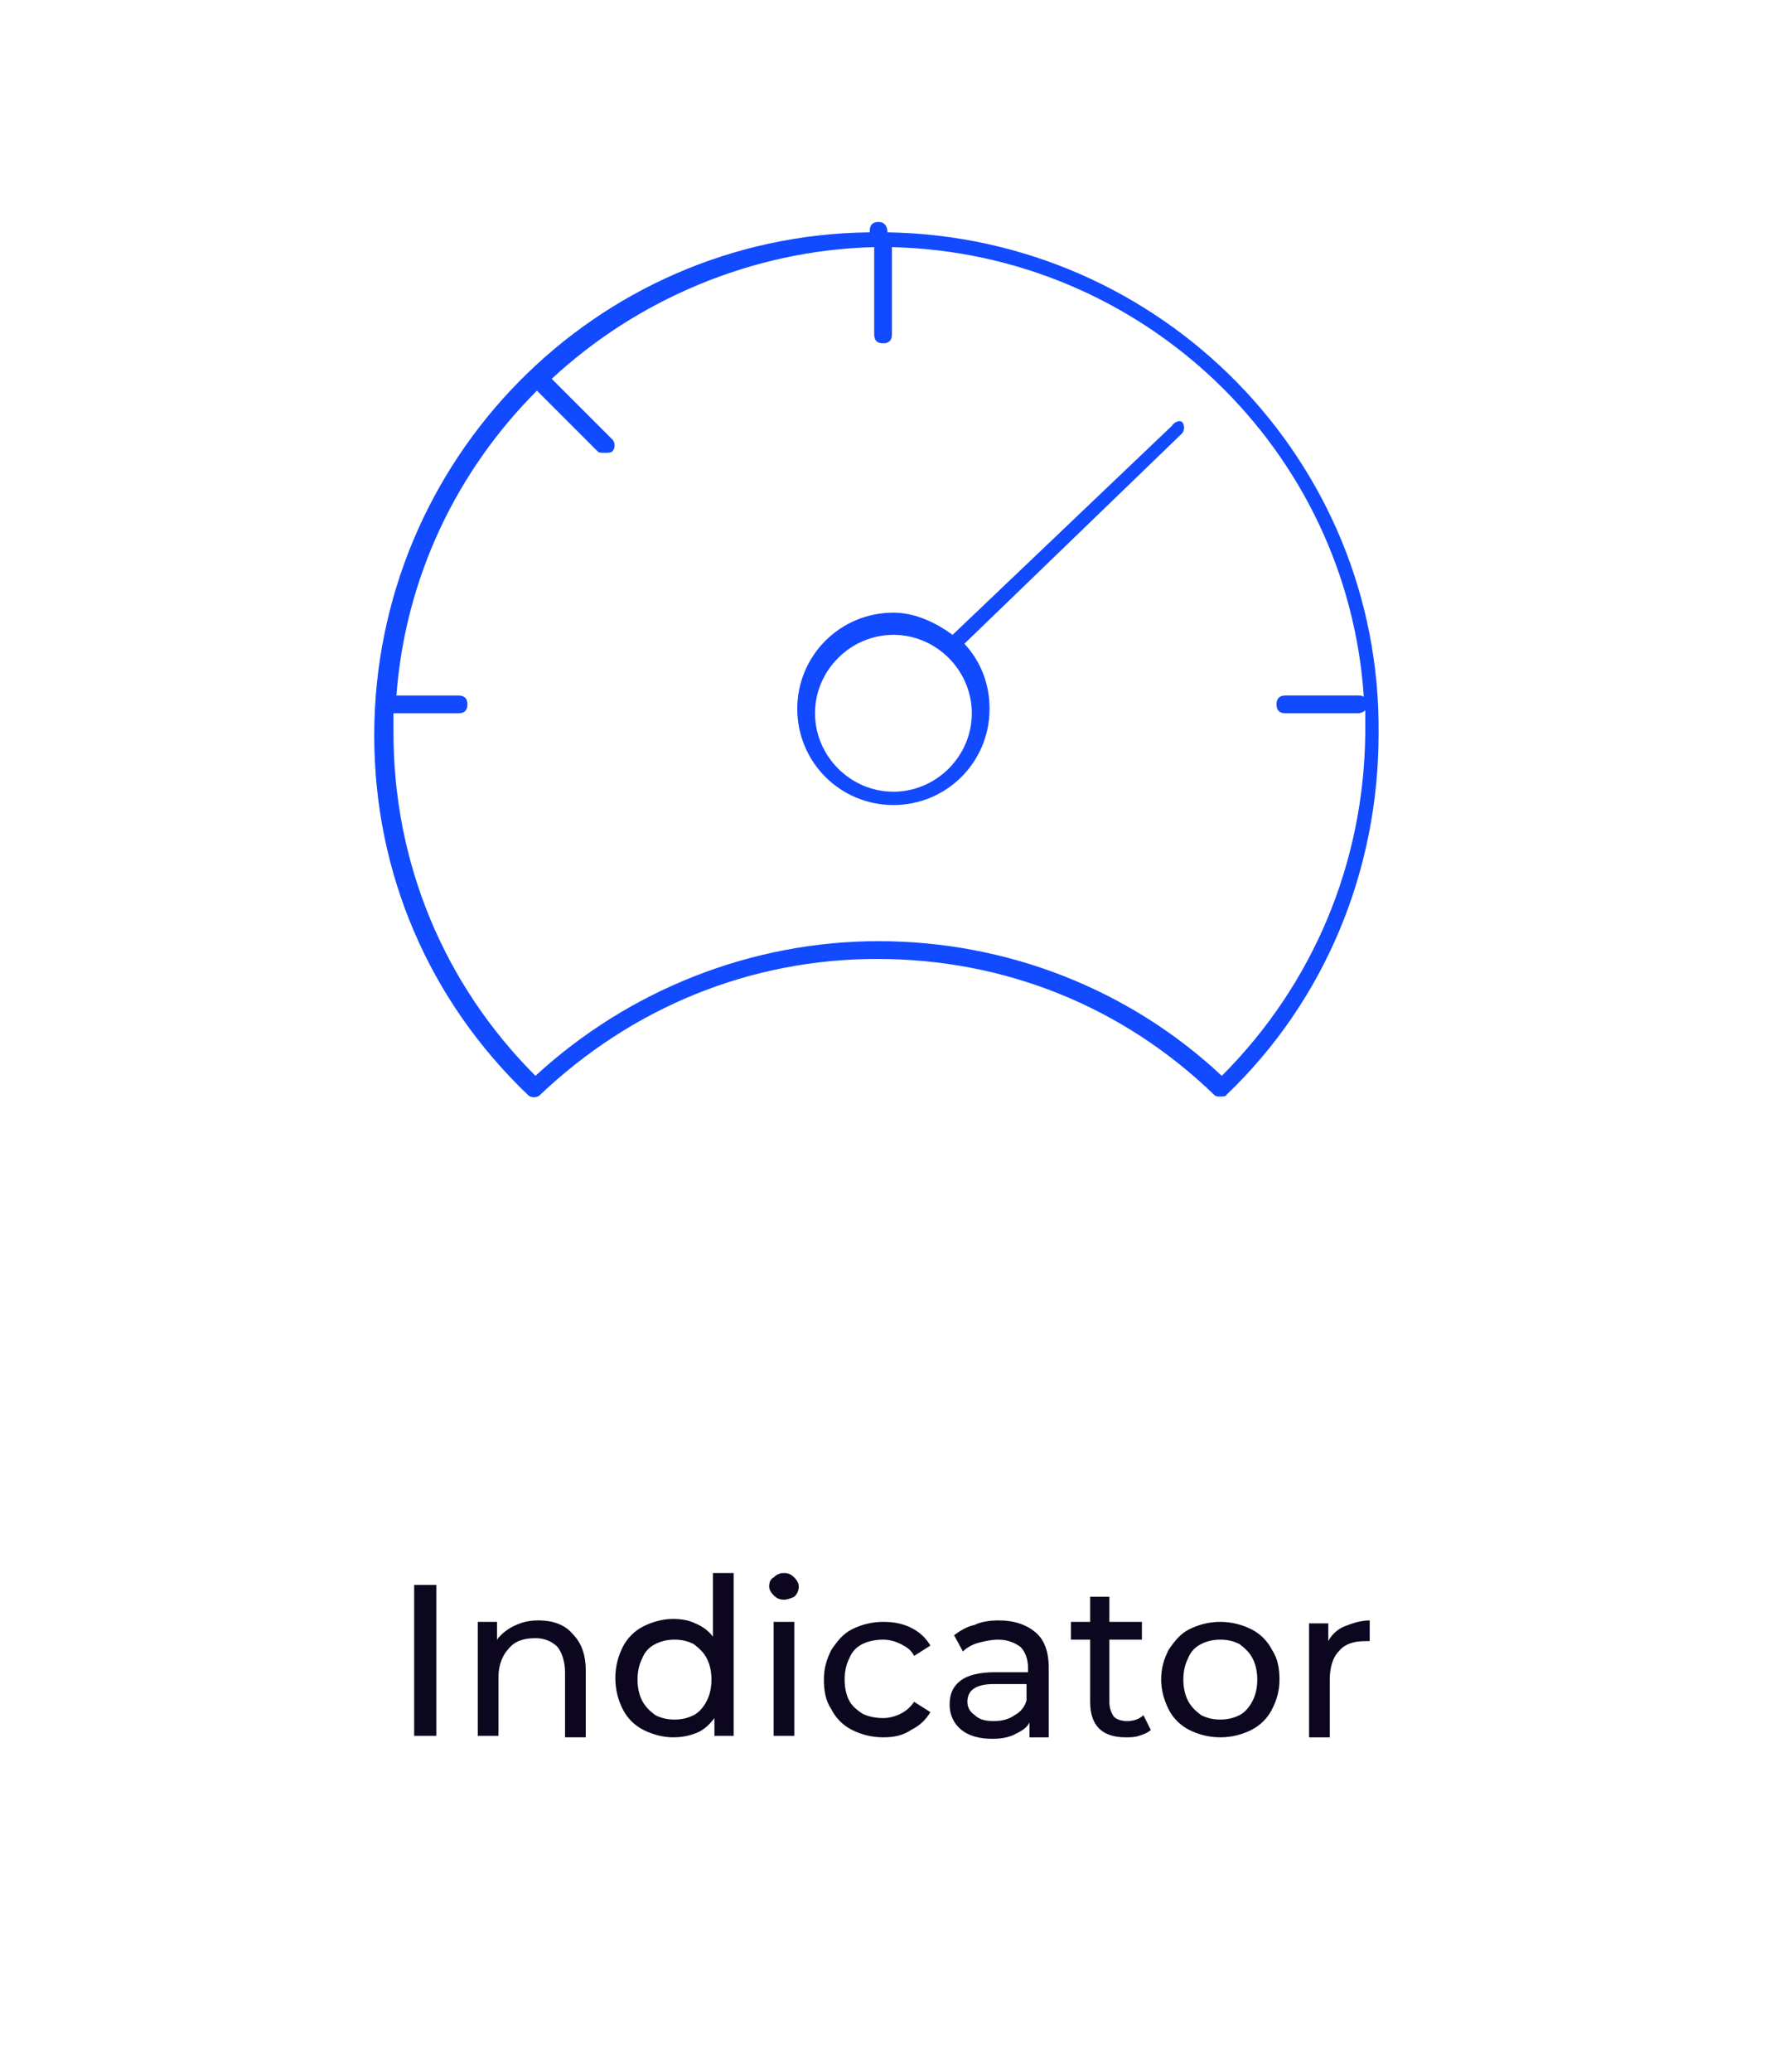 <?xml version="1.0" encoding="utf-8"?>
<!-- Generator: Adobe Illustrator 19.2.0, SVG Export Plug-In . SVG Version: 6.00 Build 0)  -->
<svg version="1.1" id="Layer_1" xmlns="http://www.w3.org/2000/svg" xmlns:xlink="http://www.w3.org/1999/xlink" x="0px" y="0px"
	 width="120px" height="140px" viewBox="0 0 120 140" style="enable-background:new 0 0 120 140;" xml:space="preserve">
<style type="text/css">
	.st0{fill:#0C071F;}
	.st1{fill:#124AFF;}
</style>
<path class="st0" d="M28,107.1h1.5v10.2H28V107.1z M36.4,109.5c1,0,1.8,0.3,2.3,0.9c0.6,0.6,0.9,1.4,0.9,2.5v4.5h-1.4V113
	c0-0.7-0.2-1.3-0.5-1.7c-0.4-0.4-0.9-0.6-1.5-0.6c-0.8,0-1.4,0.2-1.8,0.7c-0.4,0.4-0.7,1.1-0.7,1.9v4h-1.4v-7.7h1.3v1.2
	c0.3-0.4,0.7-0.7,1.1-0.9C35.3,109.6,35.8,109.5,36.4,109.5z M49.6,106.5v10.8h-1.3v-1.2c-0.3,0.4-0.7,0.8-1.2,1
	c-0.5,0.2-1,0.3-1.6,0.3c-0.7,0-1.4-0.2-2-0.5c-0.6-0.3-1.1-0.8-1.4-1.4c-0.3-0.6-0.5-1.3-0.5-2.1s0.2-1.5,0.5-2.1
	c0.3-0.6,0.8-1.1,1.4-1.4c0.6-0.3,1.3-0.5,2-0.5c0.6,0,1.1,0.1,1.5,0.3c0.5,0.2,0.9,0.5,1.2,0.9v-4.3H49.6z M45.6,116.2
	c0.5,0,0.9-0.1,1.3-0.3c0.4-0.2,0.7-0.6,0.9-1c0.2-0.4,0.3-0.9,0.3-1.4s-0.1-1-0.3-1.4c-0.2-0.4-0.5-0.7-0.9-1
	c-0.4-0.2-0.8-0.3-1.3-0.3c-0.5,0-0.9,0.1-1.3,0.3c-0.4,0.2-0.7,0.5-0.9,1c-0.2,0.4-0.3,0.9-0.3,1.4s0.1,1,0.3,1.4
	c0.2,0.4,0.5,0.7,0.9,1C44.7,116.1,45.1,116.2,45.6,116.2z M52.3,109.6h1.4v7.7h-1.4V109.6z M53,108.1c-0.3,0-0.5-0.1-0.7-0.3
	c-0.2-0.2-0.3-0.4-0.3-0.6c0-0.3,0.1-0.5,0.3-0.6c0.2-0.2,0.4-0.3,0.7-0.3c0.3,0,0.5,0.1,0.7,0.3c0.2,0.2,0.3,0.4,0.3,0.6
	c0,0.3-0.1,0.5-0.3,0.7C53.5,108,53.2,108.1,53,108.1z M59.7,117.4c-0.8,0-1.5-0.2-2.1-0.5c-0.6-0.3-1.1-0.8-1.4-1.4
	c-0.4-0.6-0.5-1.3-0.5-2c0-0.8,0.2-1.4,0.5-2c0.4-0.6,0.8-1.1,1.4-1.4c0.6-0.3,1.3-0.5,2.1-0.5c0.7,0,1.3,0.1,1.9,0.4
	c0.6,0.3,1,0.7,1.3,1.2l-1.1,0.7c-0.2-0.4-0.5-0.6-0.9-0.8c-0.4-0.2-0.8-0.3-1.2-0.3c-0.5,0-1,0.1-1.4,0.3c-0.4,0.2-0.7,0.5-0.9,1
	c-0.2,0.4-0.3,0.9-0.3,1.4c0,0.5,0.1,1,0.3,1.4c0.2,0.4,0.6,0.7,0.9,0.9c0.4,0.2,0.9,0.3,1.4,0.3c0.4,0,0.8-0.1,1.2-0.3
	c0.4-0.2,0.7-0.5,0.9-0.8l1.1,0.7c-0.3,0.5-0.7,0.9-1.3,1.2C61,117.3,60.4,117.4,59.7,117.4z M67.5,109.5c1.1,0,1.9,0.3,2.5,0.8
	c0.6,0.5,0.9,1.3,0.9,2.4v4.7h-1.3v-1c-0.2,0.4-0.6,0.6-1,0.8c-0.4,0.2-0.9,0.3-1.5,0.3c-0.9,0-1.6-0.2-2.1-0.6
	c-0.5-0.4-0.8-1-0.8-1.7c0-0.7,0.2-1.2,0.7-1.6c0.5-0.4,1.3-0.6,2.4-0.6h2.2v-0.3c0-0.6-0.2-1.1-0.5-1.4c-0.4-0.3-0.9-0.5-1.5-0.5
	c-0.5,0-0.9,0.1-1.3,0.2c-0.4,0.1-0.8,0.3-1.1,0.6l-0.6-1.1c0.4-0.3,0.9-0.6,1.4-0.7C66.3,109.6,66.9,109.5,67.5,109.5z M67.2,116.3
	c0.5,0,1-0.1,1.4-0.4c0.4-0.2,0.7-0.6,0.8-1v-1.1h-2.2c-1.2,0-1.8,0.4-1.8,1.2c0,0.4,0.2,0.7,0.5,0.9
	C66.2,116.2,66.6,116.3,67.2,116.3z M77.8,116.9c-0.2,0.2-0.5,0.3-0.8,0.4c-0.3,0.1-0.6,0.1-0.9,0.1c-0.8,0-1.4-0.2-1.8-0.6
	c-0.4-0.4-0.6-1-0.6-1.8v-4.2h-1.3v-1.2h1.3v-1.7H75v1.7h2.2v1.2H75v4.2c0,0.4,0.1,0.7,0.3,1c0.2,0.2,0.5,0.3,0.9,0.3
	c0.4,0,0.8-0.1,1.1-0.4L77.8,116.9z M82.5,117.4c-0.8,0-1.5-0.2-2.1-0.5c-0.6-0.3-1.1-0.8-1.4-1.4c-0.3-0.6-0.5-1.3-0.5-2
	c0-0.8,0.2-1.4,0.5-2c0.4-0.6,0.8-1.1,1.4-1.4c0.6-0.3,1.3-0.5,2.1-0.5c0.8,0,1.5,0.2,2.1,0.5c0.6,0.3,1.1,0.8,1.4,1.4
	c0.4,0.6,0.5,1.3,0.5,2c0,0.8-0.2,1.4-0.5,2c-0.3,0.6-0.8,1.1-1.4,1.4C84,117.2,83.3,117.4,82.5,117.4z M82.5,116.2
	c0.5,0,0.9-0.1,1.3-0.3c0.4-0.2,0.7-0.6,0.9-1c0.2-0.4,0.3-0.9,0.3-1.4s-0.1-1-0.3-1.4c-0.2-0.4-0.5-0.7-0.9-1
	c-0.4-0.2-0.8-0.3-1.3-0.3c-0.5,0-0.9,0.1-1.3,0.3c-0.4,0.2-0.7,0.5-0.9,1c-0.2,0.4-0.3,0.9-0.3,1.4s0.1,1,0.3,1.4
	c0.2,0.4,0.5,0.7,0.9,1C81.6,116.1,82,116.2,82.5,116.2z M89.8,110.9c0.2-0.4,0.6-0.8,1.1-1c0.5-0.2,1.1-0.4,1.7-0.4v1.4
	c-0.1,0-0.2,0-0.3,0c-0.8,0-1.4,0.2-1.8,0.7c-0.4,0.4-0.6,1.1-0.6,1.9v3.9h-1.4v-7.7h1.3V110.9z"/>
<path class="st1" d="M60,15.7c0-0.4-0.2-0.7-0.6-0.7s-0.6,0.2-0.6,0.6v0.1c-18.6,0.2-33.5,15.4-33.5,34C25.3,59,29,67.6,35.7,74
	c0.2,0.2,0.6,0.2,0.8,0c6.2-5.9,14.2-9.2,22.8-9.2S75.9,68,82.1,74c0.1,0.1,0.2,0.1,0.4,0.1c0.1,0,0.4,0,0.4-0.1
	c6.7-6.4,10.3-15.2,10.3-24.4C93.4,31.1,78.5,16,60,15.7z M82.6,72.7c-6.3-5.9-14.6-9.1-23.2-9.1s-16.9,3.3-23.2,9.1
	c-6.2-6.2-9.6-14.4-9.6-23.2c0-0.5,0-0.8,0-1.3H31c0.4,0,0.6-0.2,0.6-0.6c0-0.4-0.2-0.6-0.6-0.6h-4.2c0.6-8,4.1-15.2,9.5-20.6
	l4.1,4.1c0.1,0.1,0.2,0.1,0.5,0.1c0.2,0,0.4,0,0.5-0.1c0.2-0.2,0.2-0.6,0-0.8l-4.1-4.1c5.7-5.3,13.5-8.7,21.8-8.9v5.9
	c0,0.4,0.2,0.6,0.6,0.6s0.6-0.2,0.6-0.6v-5.9c17,0.4,30.8,13.7,31.9,30.4c-0.1-0.1-0.2-0.1-0.4-0.1h-4.9c-0.4,0-0.6,0.2-0.6,0.6
	c0,0.4,0.2,0.6,0.6,0.6h4.9c0.2,0,0.4-0.1,0.5-0.2c0,0.5,0,1,0,1.6C92.2,58.3,88.8,66.5,82.6,72.7z"/>
<path class="st1" d="M79.2,28.8L64.4,42.9c-1.1-0.8-2.5-1.5-4-1.5c-3.6,0-6.5,2.9-6.5,6.5c0,3.6,2.9,6.5,6.5,6.5s6.5-2.9,6.5-6.5
	c0-1.7-0.6-3.2-1.7-4.4l14.7-14.2c0.2-0.2,0.2-0.6,0-0.8C79.7,28.4,79.4,28.5,79.2,28.8z M60.4,53.5c-2.9,0-5.3-2.4-5.3-5.3
	c0-2.9,2.4-5.3,5.3-5.3s5.3,2.4,5.3,5.3C65.7,51.1,63.3,53.5,60.4,53.5z"/>
</svg>
